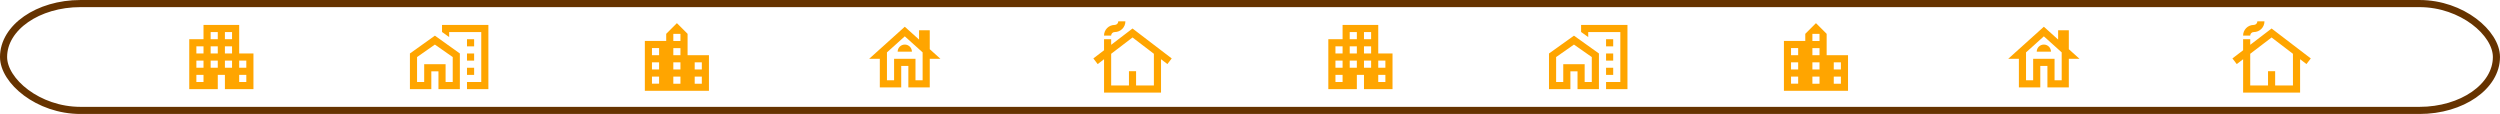 <?xml version="1.0" encoding="UTF-8" standalone="no"?>
<!-- Created with Inkscape (http://www.inkscape.org/) -->

<svg
   width="185.737mm"
   height="8.467mm"
   viewBox="0 0 185.737 8.467"
   version="1.1"
   id="svg5"
   inkscape:version="1.1 (c68e22c387, 2021-05-23)"
   sodipodi:docname="pause.svg"
   xmlns:inkscape="http://www.inkscape.org/namespaces/inkscape"
   xmlns:sodipodi="http://sodipodi.sourceforge.net/DTD/sodipodi-0.dtd"
   xmlns="http://www.w3.org/2000/svg"
   xmlns:svg="http://www.w3.org/2000/svg">
  <sodipodi:namedview
     id="namedview7"
     pagecolor="#ffffff"
     bordercolor="#666666"
     borderopacity="1.0"
     inkscape:pageshadow="2"
     inkscape:pageopacity="0.0"
     inkscape:pagecheckerboard="0"
     inkscape:document-units="mm"
     showgrid="false"
     inkscape:zoom="1.3879489"
     inkscape:cx="369.24991"
     inkscape:cy="82.135589"
     inkscape:window-width="1920"
     inkscape:window-height="991"
     inkscape:window-x="-9"
     inkscape:window-y="-9"
     inkscape:window-maximized="1"
     inkscape:current-layer="layer1" />
  <defs
     id="defs2" />
  <g
     inkscape:label="Livello 1"
     inkscape:groupmode="layer"
     id="layer1"
     transform="translate(-9.267,-10.029)">
    <rect
       style="fill:none;fill-opacity:1;fill-rule:evenodd;stroke:#663300;stroke-width:0.529;stroke-miterlimit:4;stroke-dasharray:none;stroke-opacity:1"
       id="rect846"
       width="185.208"
       height="7.938"
       x="9.531"
       y="10.294"
       rx="5.719"
       ry="7.625" />
    <g
       id="g8"
       style="fill:#ffa500;fill-opacity:1"
       transform="matrix(0.265,0,0,0.265,22.532,11.088)">
      <path
         d="M 17,11 V 3 H 7 V 7 H 3 v 14 h 8 v -4 h 2 v 4 h 8 V 11 Z M 7,19 H 5 V 17 H 7 Z M 7,15 H 5 V 13 H 7 Z M 7,11 H 5 V 9 h 2 z m 4,4 H 9 v -2 h 2 z m 0,-4 H 9 V 9 h 2 z M 11,7 H 9 V 5 h 2 z m 4,8 h -2 v -2 h 2 z m 0,-4 H 13 V 9 h 2 z M 15,7 H 13 V 5 h 2 z m 4,12 h -2 v -2 h 2 z m 0,-4 h -2 v -2 h 2 z"
         id="path6"
         style="fill:#ffa500;fill-opacity:1" />
    </g>
    <g
       id="g18"
       style="fill:#ffa500;fill-opacity:1"
       transform="matrix(0.265,0,0,0.265,39.457,11.088)">
      <g
         id="g16"
         style="fill:#ffa500;fill-opacity:1">
        <rect
           height="2"
           width="2"
           x="17"
           y="7"
           id="rect6"
           style="fill:#ffa500;fill-opacity:1" />
        <rect
           height="2"
           width="2"
           x="17"
           y="11"
           id="rect8"
           style="fill:#ffa500;fill-opacity:1" />
        <rect
           height="2"
           width="2"
           x="17"
           y="15"
           id="rect10"
           style="fill:#ffa500;fill-opacity:1" />
        <path
           d="m 1,11 v 10 h 6 v -5 h 2 v 5 h 6 V 11 L 8,6 Z m 12,8 H 11 V 14 H 5 v 5 H 3 V 12 L 8,8.5 13,12 Z"
           id="path12"
           style="fill:#ffa500;fill-opacity:1" />
        <polygon
           points="23,21 23,3 10,3 10,4.97 12,6.4 12,5 21,5 21,19 17,19 17,21 "
           id="polygon14"
           style="fill:#ffa500;fill-opacity:1" />
      </g>
    </g>
    <path
       d="m 60.351,14.13 v -1.587 l -0.794,-0.794 -0.794,0.794 v 0.529 h -1.587 v 3.704 h 4.762 v -2.646 z m -2.117,2.117 h -0.529 v -0.529 h 0.529 z m 0,-1.058 h -0.529 v -0.529 h 0.529 z m 0,-1.058 h -0.529 v -0.529 h 0.529 z m 1.587,2.117 h -0.529 v -0.529 h 0.529 z m 0,-1.058 h -0.529 v -0.529 h 0.529 z m 0,-1.058 h -0.529 v -0.529 h 0.529 z m 0,-1.058 h -0.529 v -0.529 h 0.529 z m 1.588,3.175 h -0.529 v -0.529 h 0.529 z m 0,-1.058 h -0.529 v -0.529 h 0.529 z"
       id="path4"
       style="fill:#ffa500;fill-opacity:1;stroke-width:0.265" />
    <g
       id="g12"
       style="fill:#ffa500;fill-opacity:1"
       transform="matrix(0.265,0,0,0.265,73.308,11.22)">
      <g
         id="g10"
         style="fill:#ffa500;fill-opacity:1">
        <path
           d="M 19,9.3 V 4 H 16 V 6.6 L 12,3 2,12 h 3 v 8 h 6 v -6 h 2 v 6 h 6 v -8 h 3 z M 17,18 H 15 V 12 H 9 v 6 H 7 v -7.81 l 5,-4.5 5,4.5 z"
           id="path6-6"
           style="fill:#ffa500;fill-opacity:1" />
        <path
           d="m 10,10 h 4 C 14,8.9 13.1,8 12,8 10.9,8 10,8.9 10,10 Z"
           id="path8"
           style="fill:#ffa500;fill-opacity:1" />
      </g>
    </g>
    <path
       d="m 93.408,12.146 -1.587,1.212 v -0.418 h -0.529 v 0.823 l -0.794,0.606 0.32,0.421 0.474,-0.362 v 2.482 h 4.233 v -2.482 l 0.474,0.36 0.32,-0.418 z m 1.587,4.233 h -1.323 v -1.058 h -0.529 v 1.058 H 91.821 V 14.025 l 1.587,-1.212 1.587,1.212 z m -2.117,-4.763 c 0,0.439 -0.355,0.794 -0.794,0.794 -0.146,0 -0.265,0.119 -0.265,0.265 h -0.529 c 0,-0.439 0.355,-0.794 0.794,-0.794 0.146,0 0.265,-0.119 0.265,-0.265 z"
       id="path4-2"
       style="fill:#ffa500;fill-opacity:1;stroke-width:0.265" />
    <g
       id="g8-5"
       style="fill:#ffa500;fill-opacity:1"
       transform="matrix(0.265,0,0,0.265,107.159,11.088)">
      <path
         d="M 17,11 V 3 H 7 V 7 H 3 v 14 h 8 v -4 h 2 v 4 h 8 V 11 Z M 7,19 H 5 V 17 H 7 Z M 7,15 H 5 V 13 H 7 Z M 7,11 H 5 V 9 h 2 z m 4,4 H 9 v -2 h 2 z m 0,-4 H 9 V 9 h 2 z M 11,7 H 9 V 5 h 2 z m 4,8 h -2 v -2 h 2 z m 0,-4 H 13 V 9 h 2 z M 15,7 H 13 V 5 h 2 z m 4,12 h -2 v -2 h 2 z m 0,-4 h -2 v -2 h 2 z"
         id="path6-1"
         style="fill:#ffa500;fill-opacity:1" />
    </g>
    <g
       id="g18-5"
       style="fill:#ffa500;fill-opacity:1"
       transform="matrix(0.265,0,0,0.265,124.084,11.088)">
      <g
         id="g16-8"
         style="fill:#ffa500;fill-opacity:1">
        <rect
           height="2"
           width="2"
           x="17"
           y="7"
           id="rect6-7"
           style="fill:#ffa500;fill-opacity:1" />
        <rect
           height="2"
           width="2"
           x="17"
           y="11"
           id="rect8-0"
           style="fill:#ffa500;fill-opacity:1" />
        <rect
           height="2"
           width="2"
           x="17"
           y="15"
           id="rect10-4"
           style="fill:#ffa500;fill-opacity:1" />
        <path
           d="m 1,11 v 10 h 6 v -5 h 2 v 5 h 6 V 11 L 8,6 Z m 12,8 H 11 V 14 H 5 v 5 H 3 V 12 L 8,8.5 13,12 Z"
           id="path12-5"
           style="fill:#ffa500;fill-opacity:1" />
        <polygon
           points="21,19 17,19 17,21 23,21 23,3 10,3 10,4.97 12,6.4 12,5 21,5 "
           id="polygon14-5"
           style="fill:#ffa500;fill-opacity:1" />
      </g>
    </g>
    <path
       d="m 144.978,14.13 v -1.587 l -0.794,-0.794 -0.794,0.794 v 0.529 h -1.587 v 3.704 h 4.763 v -2.646 z m -2.117,2.117 h -0.529 v -0.529 h 0.529 z m 0,-1.058 h -0.529 v -0.529 h 0.529 z m 0,-1.058 h -0.529 v -0.529 h 0.529 z m 1.587,2.117 h -0.529 v -0.529 h 0.529 z m 0,-1.058 h -0.529 v -0.529 h 0.529 z m 0,-1.058 h -0.529 v -0.529 h 0.529 z m 0,-1.058 h -0.529 v -0.529 h 0.529 z m 1.588,3.175 h -0.529 v -0.529 h 0.529 z m 0,-1.058 h -0.529 v -0.529 h 0.529 z"
       id="path4-8"
       style="fill:#ffa500;fill-opacity:1;stroke-width:0.265" />
    <g
       id="g12-7"
       style="fill:#ffa500;fill-opacity:1"
       transform="matrix(0.265,0,0,0.265,157.935,11.22)">
      <g
         id="g10-4"
         style="fill:#ffa500;fill-opacity:1">
        <path
           d="M 19,9.3 V 4 H 16 V 6.6 L 12,3 2,12 h 3 v 8 h 6 v -6 h 2 v 6 h 6 v -8 h 3 z M 17,18 H 15 V 12 H 9 v 6 H 7 v -7.81 l 5,-4.5 5,4.5 z"
           id="path6-6-3"
           style="fill:#ffa500;fill-opacity:1" />
        <path
           d="m 10,10 h 4 C 14,8.9 13.1,8 12,8 10.9,8 10,8.9 10,10 Z"
           id="path8-0"
           style="fill:#ffa500;fill-opacity:1" />
      </g>
    </g>
    <path
       d="m 178.035,12.146 -1.587,1.212 v -0.418 h -0.529 v 0.823 l -0.794,0.606 0.32,0.421 0.474,-0.362 v 2.482 h 4.233 v -2.482 l 0.474,0.36 0.32,-0.418 z m 1.587,4.233 h -1.323 v -1.058 h -0.529 v 1.058 h -1.323 V 14.025 l 1.587,-1.212 1.587,1.212 z m -2.117,-4.763 c 0,0.439 -0.355,0.794 -0.794,0.794 -0.146,0 -0.265,0.119 -0.265,0.265 h -0.529 c 0,-0.439 0.355,-0.794 0.794,-0.794 0.146,0 0.265,-0.119 0.265,-0.265 z"
       id="path4-2-1"
       style="fill:#ffa500;fill-opacity:1;stroke-width:0.265" />
  </g>
</svg>
